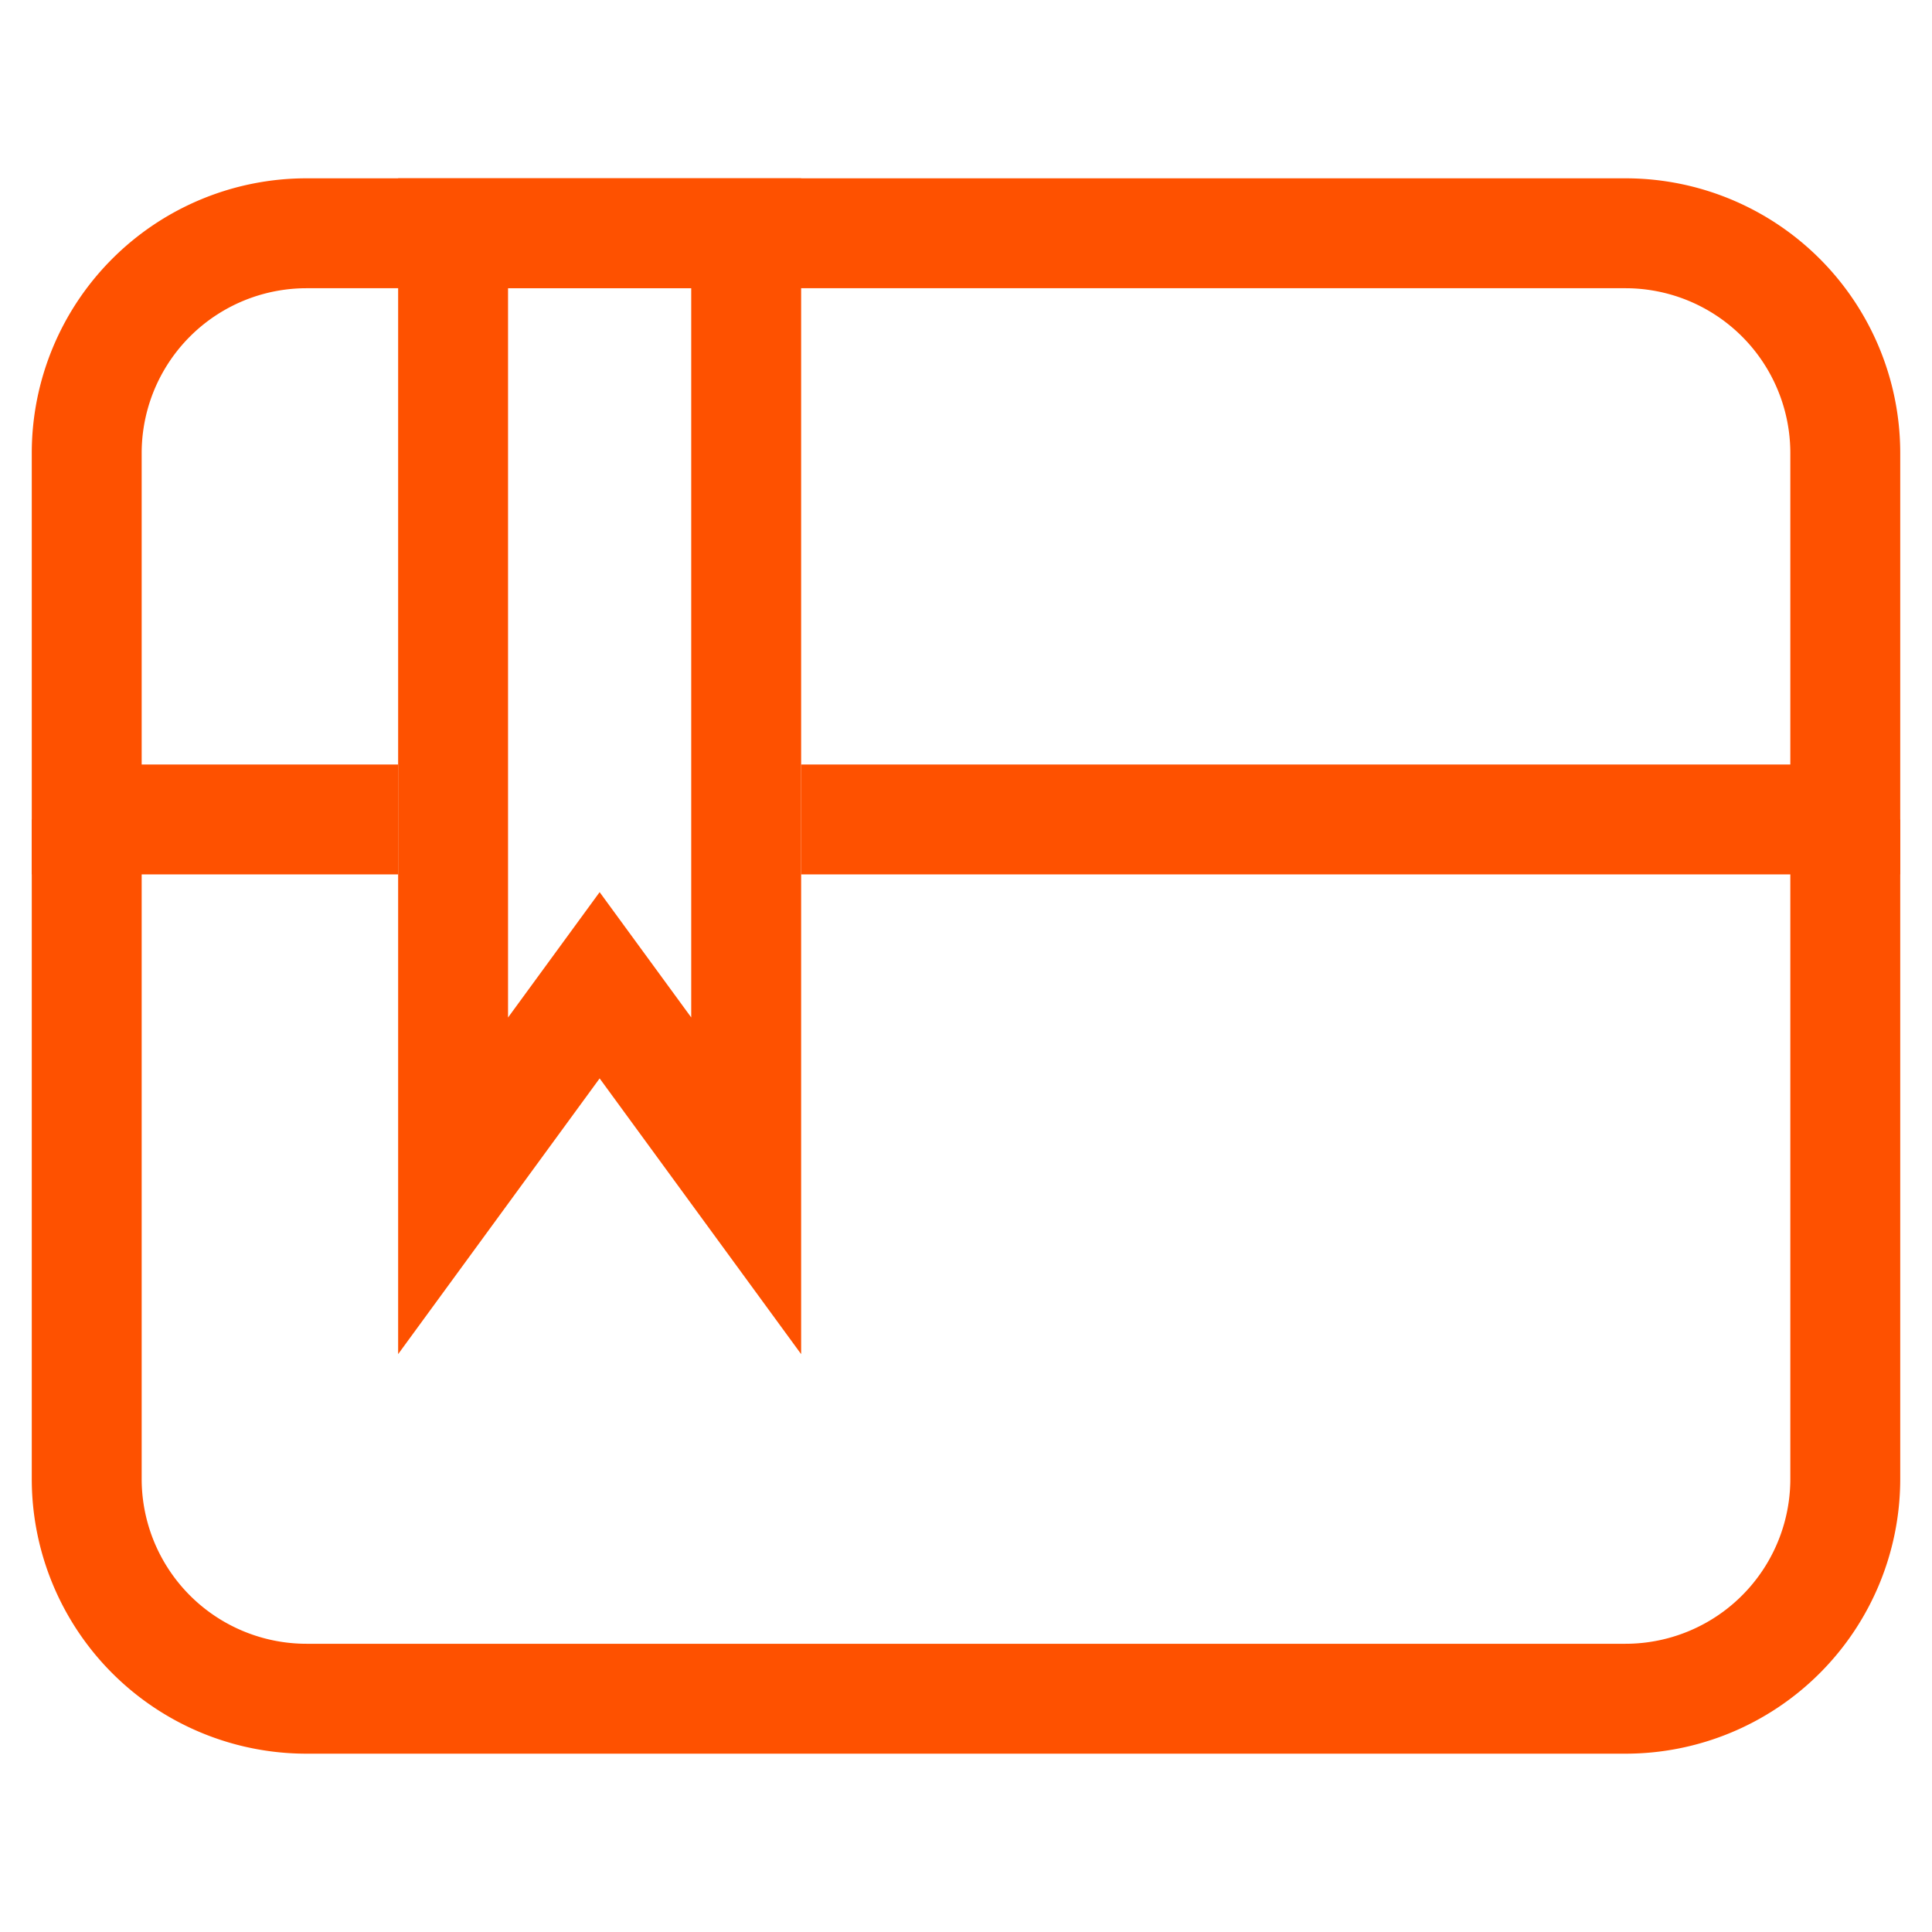 <?xml version="1.0" standalone="no"?><!DOCTYPE svg PUBLIC "-//W3C//DTD SVG 1.1//EN" "http://www.w3.org/Graphics/SVG/1.1/DTD/svg11.dtd"><svg t="1610614100153" class="icon" viewBox="0 0 1024 1024" version="1.1" xmlns="http://www.w3.org/2000/svg" p-id="1397" xmlns:xlink="http://www.w3.org/1999/xlink" width="200" height="200"><defs><style type="text/css"></style></defs><path d="M948.907 434.328v349.525A87.381 87.381 0 0 1 861.525 871.234H162.475A87.381 87.381 0 0 1 75.093 783.853v-349.525h-58.254v349.525A145.636 145.636 0 0 0 162.475 929.489h699.051A145.636 145.636 0 0 0 1007.161 783.853v-349.525h-58.254z" fill="#FE5100" p-id="1398"></path><path d="M424.619 463.455v-58.254h524.288V240.147A87.381 87.381 0 0 0 861.525 152.766H162.475A87.381 87.381 0 0 0 75.093 240.147v165.054h135.927v58.254h-194.181V240.147A145.636 145.636 0 0 1 162.475 94.511h699.051A145.636 145.636 0 0 1 1007.161 240.147v223.308h-582.542z" fill="#FE5100" p-id="1399"></path><path d="M317.819 571.575l-106.799 146.14V94.511h213.599v623.204L317.819 571.575zM269.274 152.766v386.536L317.819 472.853l48.545 66.41V152.766h-97.09z" fill="#FE5100" p-id="1400"></path></svg>